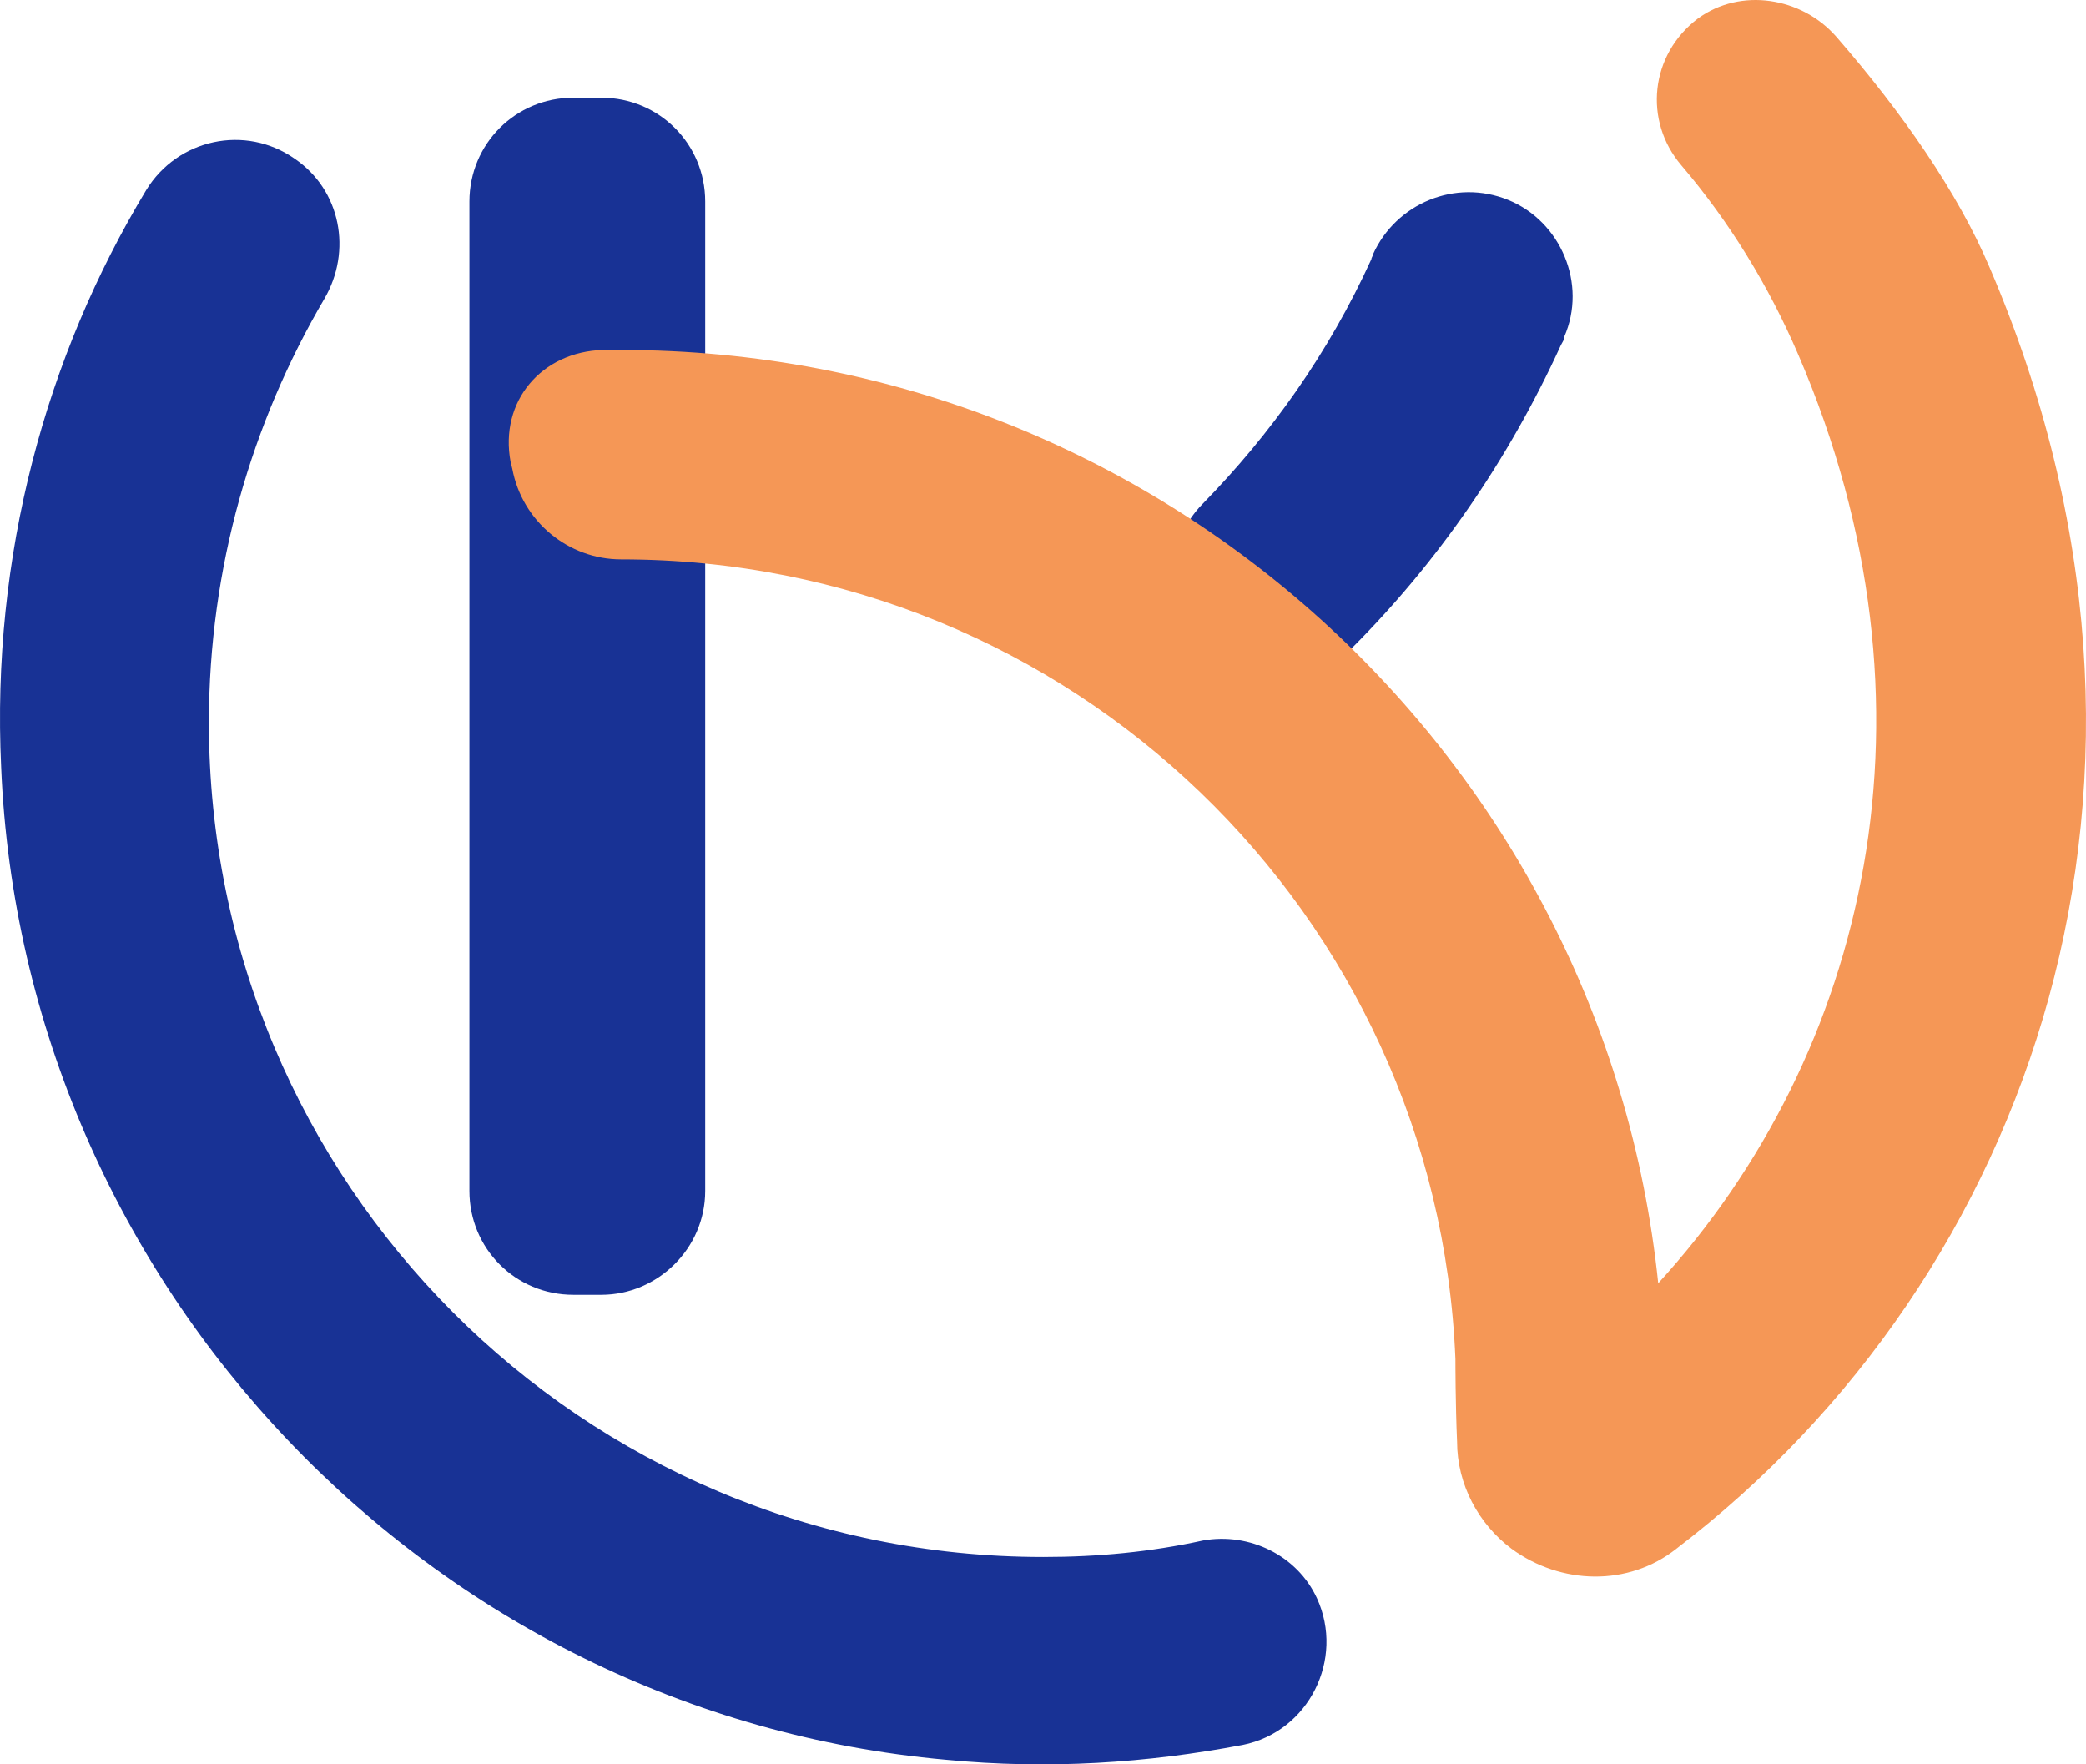 <svg version="1.1" id="图层_1" x="0px" y="0px" width="500.054px" height="422.938px" viewBox="0 0 500.054 422.938" enable-background="new 0 0 500.054 422.938" xml:space="preserve" xmlns:xml="http://www.w3.org/XML/1998/namespace" xmlns="http://www.w3.org/2000/svg" xmlns:xlink="http://www.w3.org/1999/xlink">
  <g>
    <path fill="#183295" d="M144.149,310.375h-6.719c-13.834,0-24.901-11.067-24.901-24.901V48.32
		c0-13.834,11.067-24.901,24.901-24.901h6.719c13.834,0,24.901,11.067,24.901,24.901v237.153
		C169.05,299.307,157.588,310.375,144.149,310.375z" class="color c1"/>
    <path fill="#183295" d="M361.541,47.925c-12.648-5.139-26.877,0.791-32.41,13.043c0,0.395-0.395,0.791-0.395,1.186
		c-10.275,22.53-24.109,41.897-40.316,58.498c-10.672,10.672-9.09,28.063,2.769,37.154l0,0c9.88,7.51,24.11,6.719,32.806-2.372
		c20.555-20.553,37.551-45.059,50.197-72.727c0.396-0.791,0.791-1.186,0.791-1.977C380.513,68.082,374.189,53.063,361.541,47.925
		L361.541,47.925z" class="color c1"/>
    <path fill="#183295" d="M250.079,373.221c-110.672,0-200-89.725-200-200c0-37.154,10.276-71.937,27.668-101.581
		c6.719-11.462,3.953-26.087-7.115-33.597l0,0c-11.858-8.301-28.063-4.743-35.573,7.51C10.948,85.474-2.096,133.3,0.275,183.894
		c5.139,124.11,102.767,226.876,226.482,237.942c24.506,2.373,48.222,0.791,71.147-3.557c15.811-3.162,24.506-20.555,17.787-35.18
		l0,0c-4.742-10.275-16.207-15.811-27.273-13.834C275.77,372.036,263.123,373.221,250.079,373.221z" class="color c1"/>
    <path fill="#F59756" d="M476.957,64.13c-7.51-17.787-20.949-37.154-36.76-55.336c-8.301-9.486-22.926-11.858-33.201-4.348
		c-11.463,8.696-13.043,24.506-3.953,35.178c11.463,13.438,20.949,28.854,28.064,45.454
		c36.361,84.585,16.602,167.588-33.598,222.528C384.464,181.916,278.14,83.892,148.891,83.892c-1.581,0-3.162,0-4.348,0
		c-14.625,0.396-24.901,12.253-22.134,26.877l0.395,1.581c2.372,12.648,13.439,21.739,26.087,21.739l0,0
		c107.905,0,195.653,84.98,200.001,191.701c0,0.789,0,10.672,0.396,19.762c0,10.277,5.139,19.765,13.043,25.691l0,0
		c11.855,8.695,28.063,9.092,39.525,0C487.232,306.028,529.525,186.66,476.957,64.13z" class="color c2"/>
  </g>
</svg>